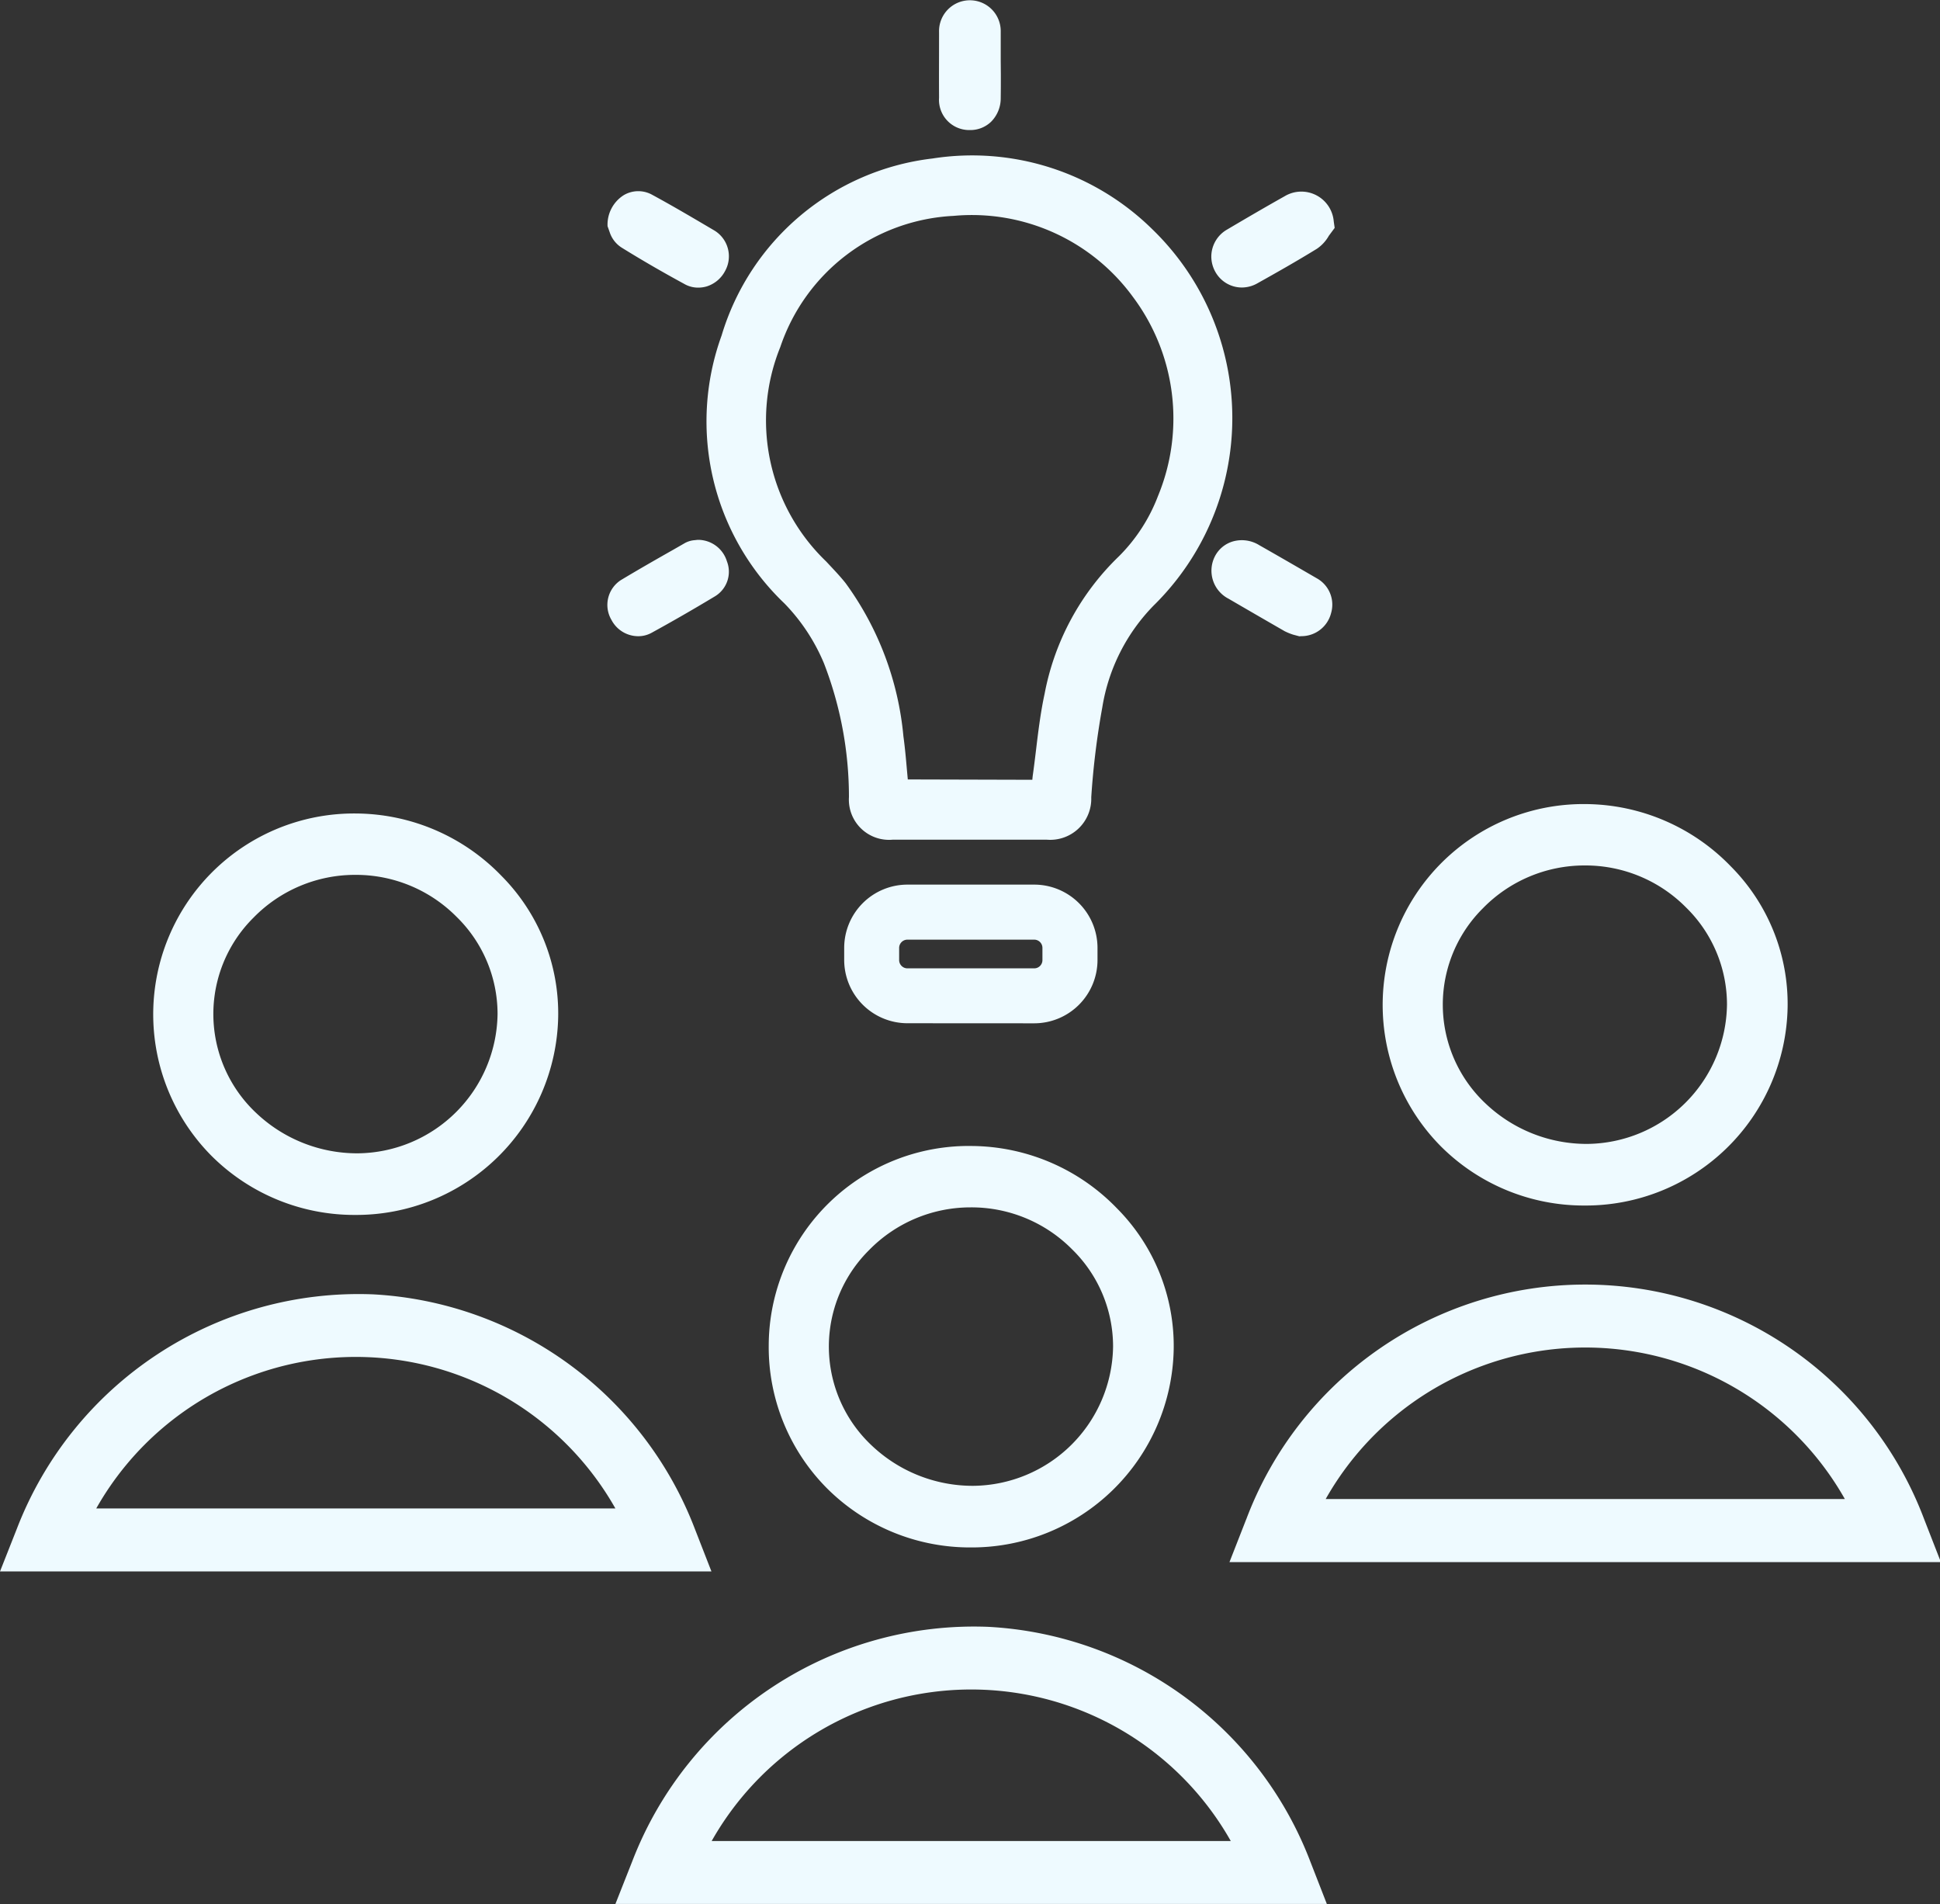<?xml version="1.0" encoding="UTF-8" standalone="no"?><svg xmlns="http://www.w3.org/2000/svg" xmlns:xlink="http://www.w3.org/1999/xlink" fill="#eefaff" height="78.5" preserveAspectRatio="xMidYMid meet" version="1" viewBox="0.0 -0.0 80.0 78.5" width="80" zoomAndPan="magnify"><rect x="0.0" y="-0.0" width="80.0" height="78.5" fill="#333333" stroke="none"/><g data-name="30" id="change1_1"><path d="M65.336,49.7h.02a8.329,8.329,0,0,0,8.36-8.17,8.039,8.039,0,0,0-2.34-5.81,8.4,8.4,0,0,0-5.949-2.57h-.01a8.281,8.281,0,0,0-5.99,14.12A8.339,8.339,0,0,0,65.336,49.7Zm-4.18-12.26a5.853,5.853,0,0,1,4.17-1.76h.03a5.835,5.835,0,0,1,4.17,1.73,5.6,5.6,0,0,1,1.69,4,5.821,5.821,0,0,1-5.779,5.75,6.054,6.054,0,0,1-4.17-1.66,5.595,5.595,0,0,1-.111-8.06ZM28.648,63.016a15.074,15.074,0,0,0-13.262-9.654A15.1,15.1,0,0,0,.7,63.013L0,64.786H29.338ZM3.969,62.189a12.294,12.294,0,0,1,21.408,0Zm36.8,4.881a15.1,15.1,0,0,0-14.691,9.651l-.7,1.773H54.715l-.69-1.77A15.073,15.073,0,0,0,40.764,67.07ZM29.347,75.9a12.293,12.293,0,0,1,21.407,0ZM31.7,55.466a8.253,8.253,0,0,0,2.41,5.9,8.343,8.343,0,0,0,5.91,2.43h.02a8.33,8.33,0,0,0,8.36-8.17,8.047,8.047,0,0,0-2.34-5.81,8.4,8.4,0,0,0-5.95-2.57H40.1A8.247,8.247,0,0,0,31.7,55.466Zm4.14-3.93a5.85,5.85,0,0,1,4.17-1.76h.03a5.838,5.838,0,0,1,4.17,1.73,5.6,5.6,0,0,1,1.69,4,5.822,5.822,0,0,1-5.78,5.75,6.057,6.057,0,0,1-4.17-1.66,5.594,5.594,0,0,1-.11-8.06ZM51.394,62.627,50.7,64.4H80.036l-.69-1.77a14.934,14.934,0,0,0-27.952,0ZM76.076,61.8H54.668a12.295,12.295,0,0,1,21.408,0ZM14.638,50.088h.02a8.33,8.33,0,0,0,8.36-8.17,8.047,8.047,0,0,0-2.34-5.81,8.4,8.4,0,0,0-5.95-2.57h-.01a8.281,8.281,0,0,0-5.99,14.12A8.343,8.343,0,0,0,14.638,50.088Zm-4.18-12.26a5.85,5.85,0,0,1,4.17-1.76h.03a5.838,5.838,0,0,1,4.17,1.73,5.6,5.6,0,0,1,1.69,4,5.822,5.822,0,0,1-5.78,5.75,6.057,6.057,0,0,1-4.17-1.66,5.594,5.594,0,0,1-.11-8.06ZM32.352,24.882a7.9,7.9,0,0,1,1.626,2.465,15.259,15.259,0,0,1,1.03,5.516,1.657,1.657,0,0,0,1.8,1.755h6.361A1.693,1.693,0,0,0,45,32.872a32.506,32.506,0,0,1,.456-3.712,7.76,7.76,0,0,1,2.121-4.2A10.83,10.83,0,0,0,47.5,9.434a10.589,10.589,0,0,0-9.044-2.9,10.34,10.34,0,0,0-8.7,7.3A10.372,10.372,0,0,0,32.352,24.882Zm-.175-10.574A7.957,7.957,0,0,1,39.322,8.9a8.222,8.222,0,0,1,7.4,3.345,8.36,8.36,0,0,1,1.032,8.2,7.054,7.054,0,0,1-1.612,2.489A10.608,10.608,0,0,0,43.077,28.6c-.168.777-.265,1.574-.357,2.344-.04.328-.08.658-.125.98-.011.075-.019.149-.024.224l-5.136-.014-.033-.361c-.041-.472-.083-.947-.148-1.418a12.68,12.68,0,0,0-2.38-6.309c-.2-.253-.422-.489-.643-.725l-.166-.177A8.057,8.057,0,0,1,32.177,14.308Zm-7.023-4.7-.1-.283a1.435,1.435,0,0,1,.672-1.282A1.178,1.178,0,0,1,26.9,8.034c.91.493,1.8,1.023,2.569,1.475a1.245,1.245,0,0,1,.432,1.662,1.292,1.292,0,0,1-.762.638,1.251,1.251,0,0,1-.346.049,1.14,1.14,0,0,1-.582-.156c-.9-.49-1.752-.982-2.586-1.5A1.193,1.193,0,0,1,25.154,9.61Zm13.57-5.581c-.006-.833,0-1.66,0-2.491V1.324a1.272,1.272,0,1,1,2.543-.011c0,.214,0,.427,0,.639v.52l.005.611c0,.32,0,.637-.005.954a1.369,1.369,0,0,1-.4.985,1.236,1.236,0,0,1-.876.34h-.029A1.246,1.246,0,0,1,38.724,4.029Zm-8.746,19.12a1.183,1.183,0,0,1-.484,1.431c-.935.563-1.792,1.054-2.627,1.512a1.136,1.136,0,0,1-.556.139,1.248,1.248,0,0,1-1.095-.67,1.218,1.218,0,0,1,.382-1.64c.724-.436,1.46-.856,2.2-1.275l.444-.255a.986.986,0,0,1,.4-.119l.127-.014.034,0A1.249,1.249,0,0,1,29.978,23.149Zm22.968,2.858q-1.148-.66-2.283-1.321a1.3,1.3,0,0,1-.553-1.769,1.221,1.221,0,0,1,.754-.6,1.362,1.362,0,0,1,1.066.162c.793.45,1.582.907,2.37,1.364l0,0a1.241,1.241,0,0,1,.59,1.435,1.261,1.261,0,0,1-1.23.951l-.078.006-.259-.069A2.385,2.385,0,0,1,52.946,26.007ZM50.113,11.2a1.3,1.3,0,0,1-.162-.625A1.287,1.287,0,0,1,50.6,9.465c.791-.468,1.585-.931,2.381-1.378A1.34,1.34,0,0,1,55,9.13l.038.266-.24.324a1.592,1.592,0,0,1-.491.535c-.813.5-1.655.978-2.447,1.42a1.3,1.3,0,0,1-.649.178A1.253,1.253,0,0,1,50.113,11.2ZM42.65,42.188a2.611,2.611,0,0,0,2.608-2.607v-.5A2.611,2.611,0,0,0,42.65,36.47H37.42a2.611,2.611,0,0,0-2.608,2.608v.5a2.611,2.611,0,0,0,2.608,2.607Zm0-2.266H37.42a.342.342,0,0,1-.342-.341v-.5a.342.342,0,0,1,.342-.342h5.23a.34.34,0,0,1,.337.342v.5A.339.339,0,0,1,42.65,39.922Z"/></g></svg>